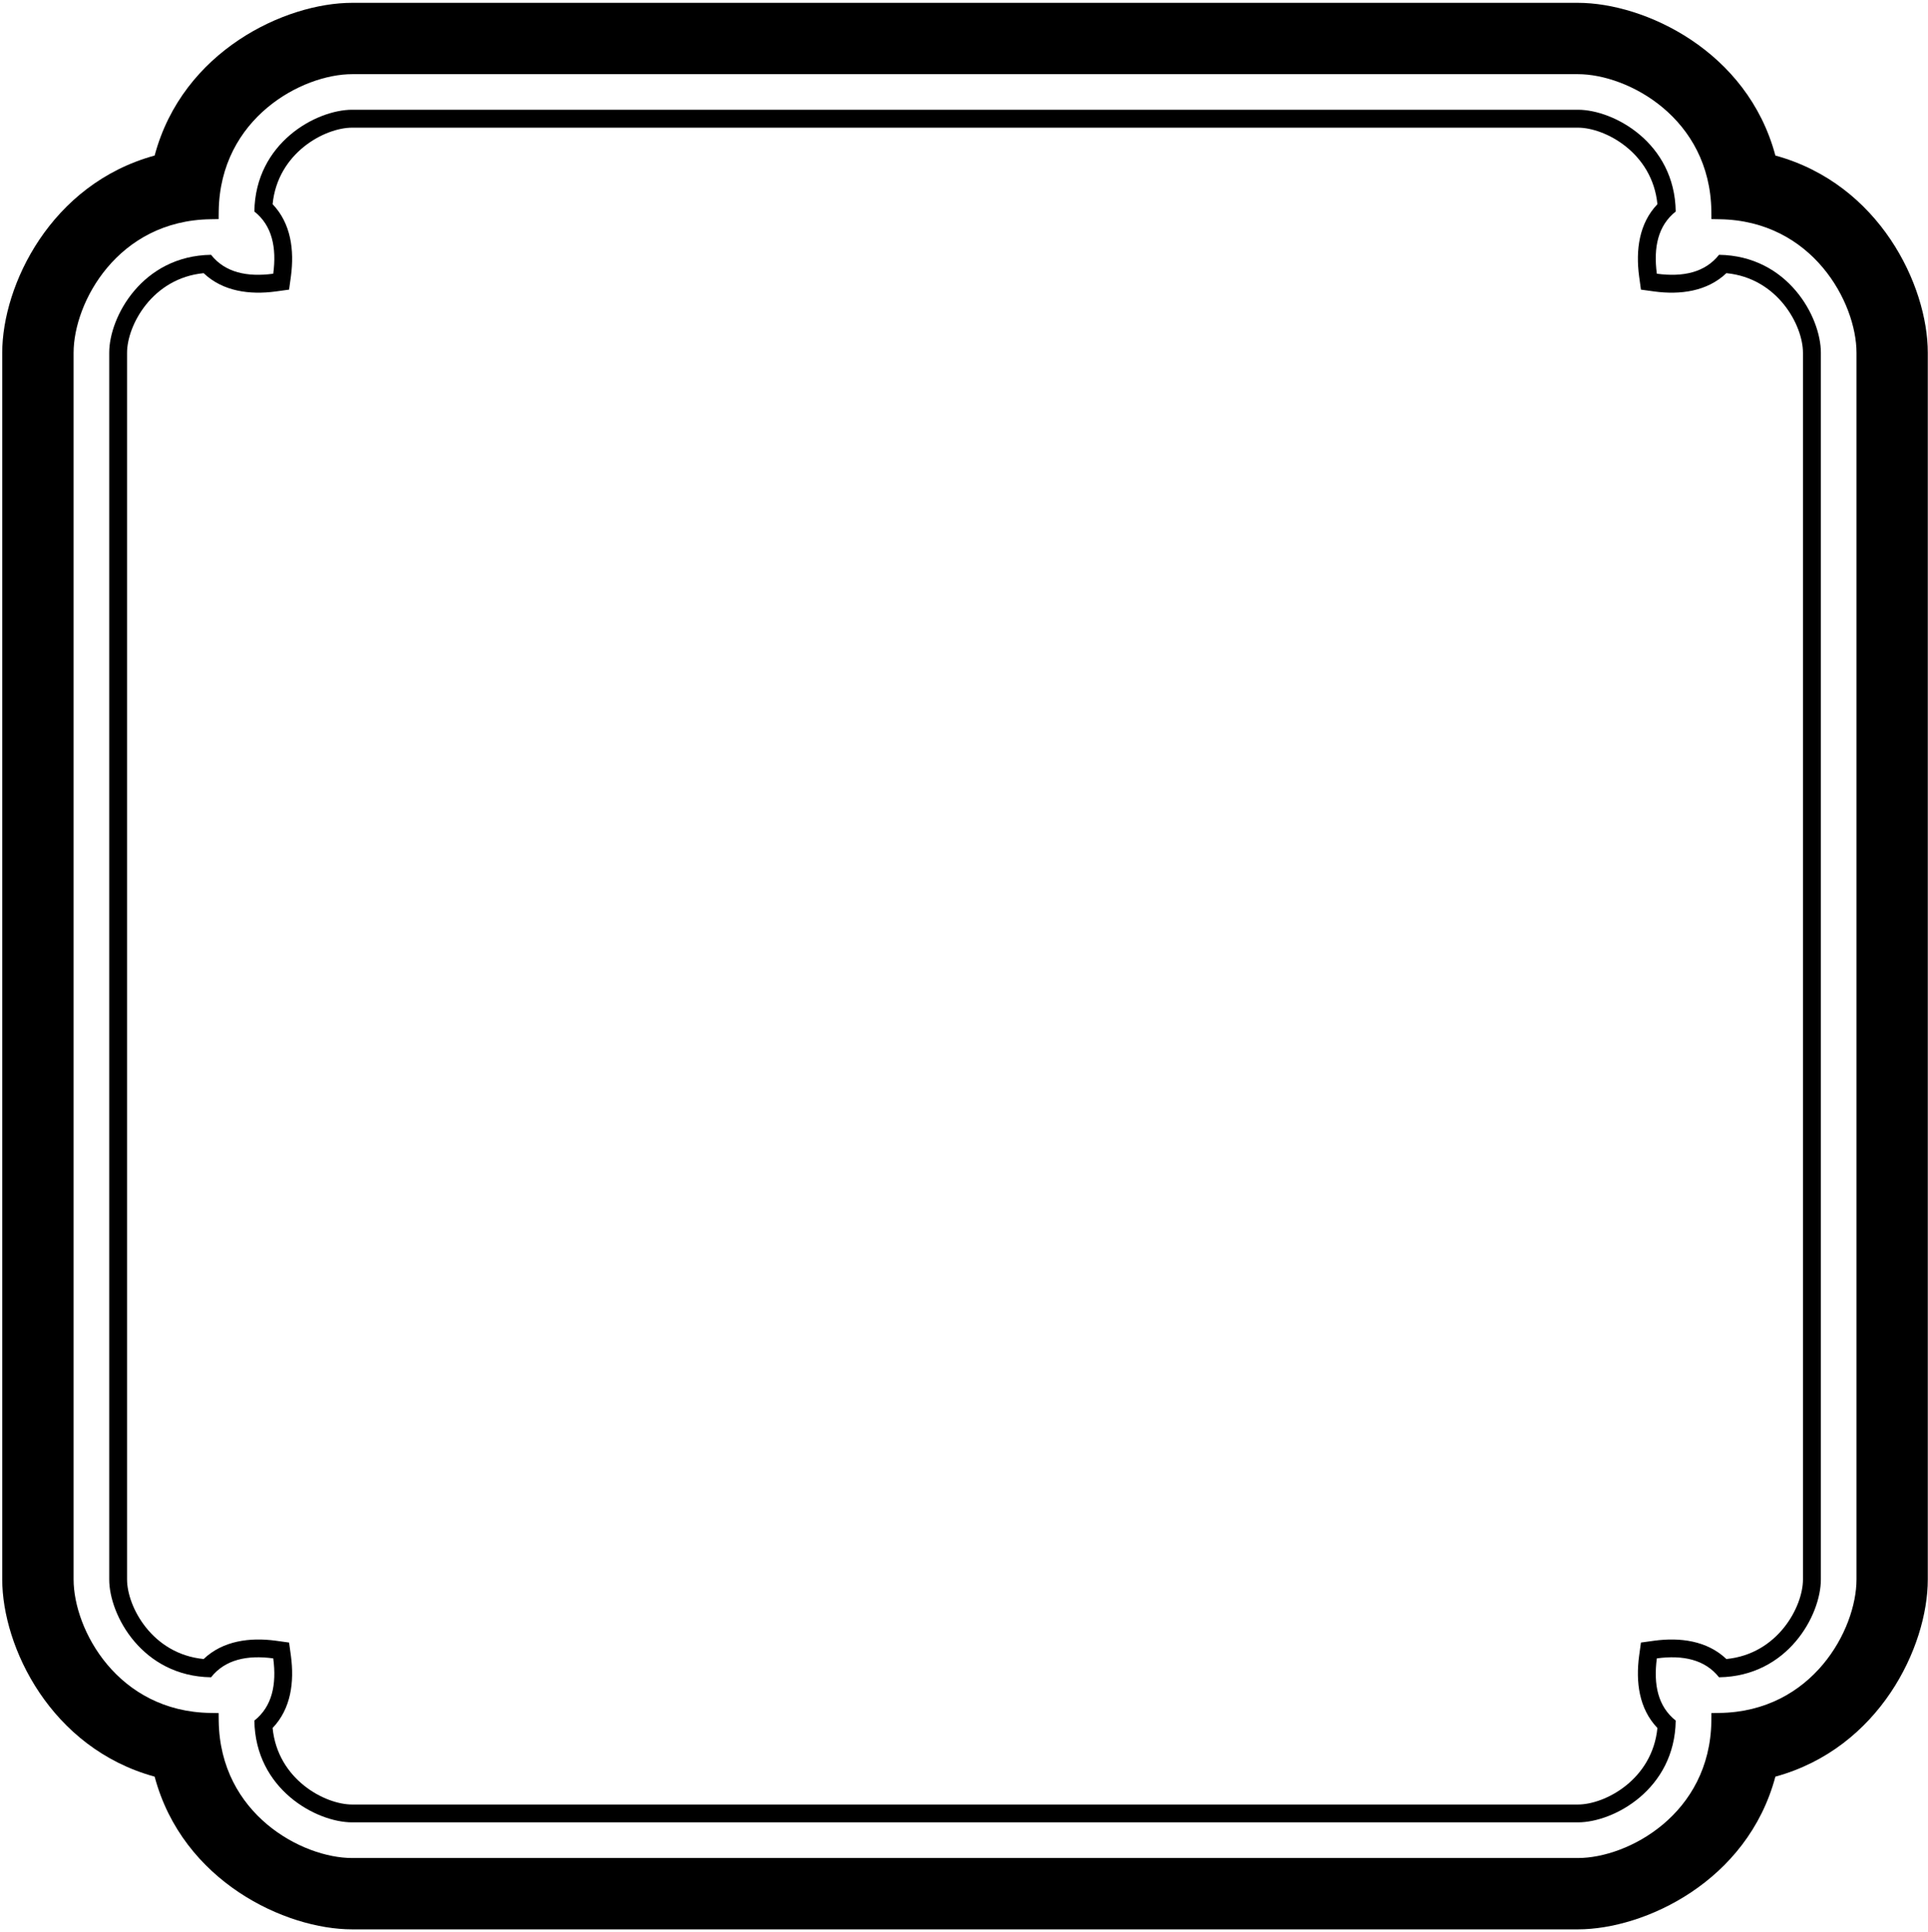 <?xml version="1.0" encoding="UTF-8"?>
<svg xmlns="http://www.w3.org/2000/svg" xmlns:xlink="http://www.w3.org/1999/xlink" width="476pt" height="477pt" viewBox="0 0 476 477" version="1.1">
<g id="surface1">
<path style=" stroke:none;fill-rule:nonzero;fill:rgb(0%,0%,0%);fill-opacity:1;" d="M 438.32 38.398 C 431.418 12.531 406.027 0.699 389.562 0.699 L 86.938 0.699 C 70.473 0.699 45.082 12.531 38.18 38.398 C 12.523 45.426 0.551 70.414 0.551 87.09 L 0.551 389.91 C 0.551 406.586 12.523 431.574 38.18 438.602 C 45.082 464.469 70.473 476.301 86.938 476.301 L 389.562 476.301 C 406.027 476.301 431.418 464.469 438.32 438.602 C 463.977 431.574 475.949 406.586 475.949 389.91 L 475.949 87.09 C 475.949 70.414 463.977 45.426 438.32 38.398 Z M 458.348 389.91 C 458.348 402.309 447.465 422.559 424.523 422.875 L 422.531 422.91 L 422.516 424.883 C 422.18 447.879 401.914 458.691 389.57 458.691 L 86.945 458.691 C 74.602 458.691 54.336 447.879 54 424.883 L 53.98 422.91 L 51.992 422.875 C 29.047 422.559 18.168 402.309 18.168 389.91 L 18.168 87.09 C 18.168 74.691 29.047 54.441 51.992 54.125 L 53.98 54.09 L 54 52.117 C 54.336 29.121 74.602 18.309 86.945 18.309 L 389.57 18.309 C 401.914 18.309 422.18 29.121 422.516 52.117 L 422.531 54.09 L 424.523 54.125 C 447.465 54.441 458.348 74.691 458.348 87.09 L 458.348 389.91 "/>
<path style=" stroke:none;fill-rule:nonzero;fill:rgb(0%,0%,0%);fill-opacity:1;" d="M 424.406 62.906 C 420.941 67.285 415.508 68.441 409.055 67.574 C 408.188 61.125 409.324 55.684 413.715 52.219 C 413.477 35.23 398.395 27.094 389.586 27.094 L 86.934 27.094 C 78.121 27.094 63.039 35.23 62.801 52.219 C 67.191 55.684 68.328 61.125 67.461 67.574 C 61.008 68.441 55.574 67.285 52.109 62.906 C 35.145 63.145 26.965 78.211 26.965 87.066 L 26.965 389.91 C 26.965 398.766 35.145 413.832 52.109 414.07 C 55.574 409.691 61.008 408.535 67.461 409.402 C 68.328 415.852 67.191 421.289 62.801 424.758 C 63.039 441.746 78.121 449.883 86.934 449.883 L 389.586 449.883 C 398.395 449.883 413.477 441.746 413.715 424.758 C 409.324 421.289 408.188 415.852 409.055 409.402 C 415.508 408.535 420.941 409.691 424.406 414.07 C 441.367 413.832 449.551 398.766 449.551 389.91 L 449.551 87.066 C 449.551 78.211 441.367 63.145 424.406 62.906 Z M 445.133 389.91 C 445.133 396.656 438.918 408.332 426.223 409.562 C 421.449 405.02 414.777 404.191 408.457 405.035 L 405.129 405.496 L 404.672 408.824 C 403.824 415.215 404.633 421.82 409.195 426.59 C 407.945 439.305 396.289 445.484 389.562 445.484 L 86.938 445.484 C 80.211 445.484 68.555 439.305 67.305 426.59 C 71.867 421.82 72.676 415.215 71.832 408.824 L 71.371 405.496 L 68.043 405.035 C 61.723 404.191 55.051 405.02 50.277 409.562 C 37.582 408.332 31.367 396.656 31.367 389.91 L 31.367 87.09 C 31.367 80.344 37.582 68.672 50.277 67.438 C 55.051 71.98 61.723 72.809 68.043 71.961 L 71.371 71.504 L 71.832 68.176 C 72.676 61.785 71.867 55.18 67.305 50.41 C 68.555 37.695 80.211 31.516 86.938 31.516 L 389.562 31.516 C 396.289 31.516 407.945 37.695 409.195 50.41 C 404.633 55.18 403.824 61.785 404.672 68.176 L 405.129 71.504 L 408.457 71.961 C 414.777 72.809 421.449 71.98 426.223 67.438 C 438.918 68.672 445.133 80.344 445.133 87.09 L 445.133 389.91 "/>
</g>
</svg>

